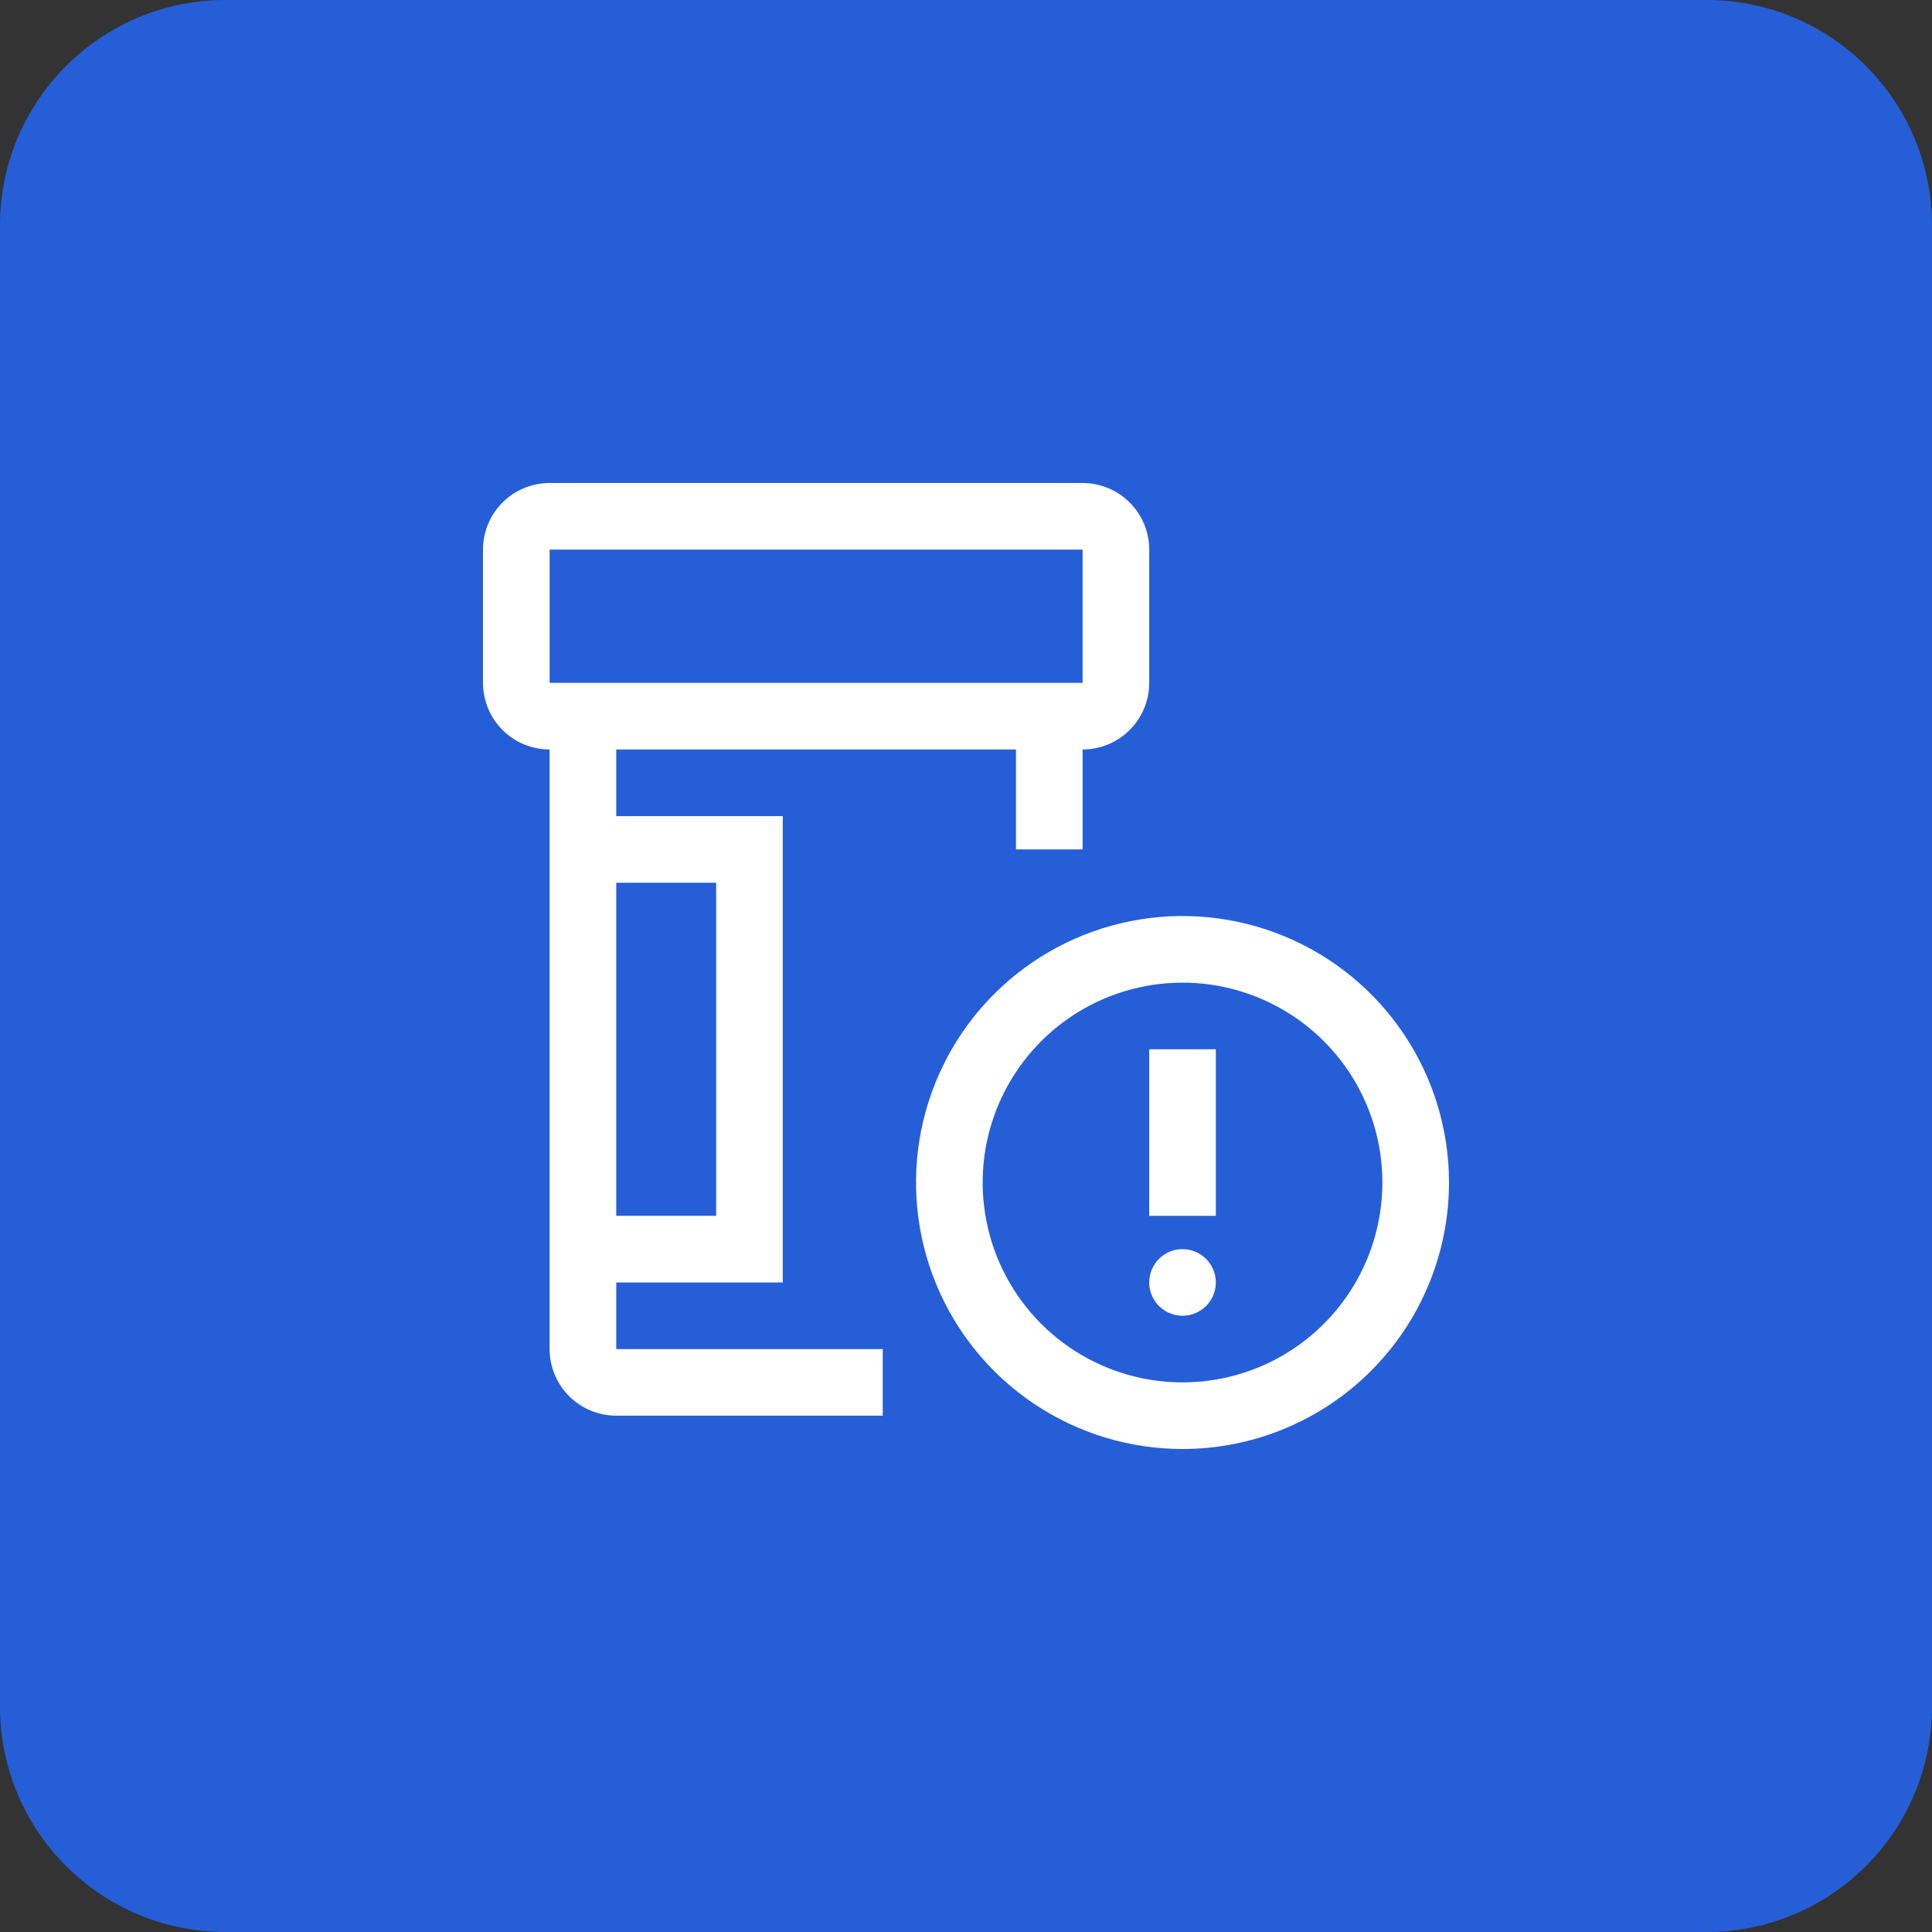 <svg width="60" height="60" viewBox="0 0 60 60" fill="none" xmlns="http://www.w3.org/2000/svg">
<rect x="0" y="0" width="60" height="60" fill="#333333" stroke="none"/>
<path d="M53 0H7C3.134 0 0 3.134 0 7V53C0 56.866 3.134 60 7 60H53C56.866 60 60 56.866 60 53V7C60 3.134 56.866 0 53 0Z" fill="#265ED7"/>
<path d="M35.69 32.586H37.759V37.759H35.69V32.586Z" fill="white"/>
<path d="M36.724 45C35.087 45 33.487 44.515 32.126 43.605C30.765 42.696 29.705 41.403 29.078 39.891C28.452 38.379 28.288 36.715 28.607 35.11C28.927 33.504 29.715 32.03 30.872 30.872C32.03 29.715 33.504 28.927 35.11 28.607C36.715 28.288 38.379 28.452 39.891 29.078C41.403 29.705 42.696 30.765 43.605 32.126C44.515 33.487 45 35.087 45 36.724C45 38.919 44.128 41.024 42.576 42.576C41.024 44.128 38.919 45 36.724 45ZM36.724 30.517C35.496 30.517 34.297 30.881 33.276 31.563C32.255 32.245 31.459 33.215 30.99 34.349C30.52 35.483 30.397 36.731 30.637 37.935C30.876 39.139 31.467 40.245 32.335 41.113C33.203 41.981 34.309 42.572 35.513 42.812C36.717 43.051 37.965 42.928 39.099 42.459C40.234 41.989 41.203 41.193 41.885 40.172C42.567 39.152 42.931 37.952 42.931 36.724C42.931 35.078 42.277 33.499 41.113 32.335C39.949 31.171 38.37 30.517 36.724 30.517Z" fill="white"/>
<path d="M36.724 40.862C37.295 40.862 37.759 40.399 37.759 39.828C37.759 39.256 37.295 38.793 36.724 38.793C36.153 38.793 35.69 39.256 35.69 39.828C35.69 40.399 36.153 40.862 36.724 40.862Z" fill="white"/>
<path d="M33.621 15H17.069C16.52 15 15.994 15.218 15.606 15.606C15.218 15.994 15 16.52 15 17.069V21.207C15 21.756 15.218 22.282 15.606 22.67C15.994 23.058 16.52 23.276 17.069 23.276V41.897C17.069 42.445 17.287 42.971 17.675 43.359C18.063 43.748 18.589 43.965 19.138 43.965H27.414V41.897H19.138V39.828H24.31V25.345H19.138V23.276H31.552V26.379H33.621V23.276C34.169 23.276 34.696 23.058 35.084 22.67C35.472 22.282 35.69 21.756 35.69 21.207V17.069C35.69 16.52 35.472 15.994 35.084 15.606C34.696 15.218 34.169 15 33.621 15ZM22.241 27.414V37.759H19.138V27.414H22.241ZM17.069 21.207V17.069H33.621V21.207H17.069Z" fill="white"/>
</svg>

